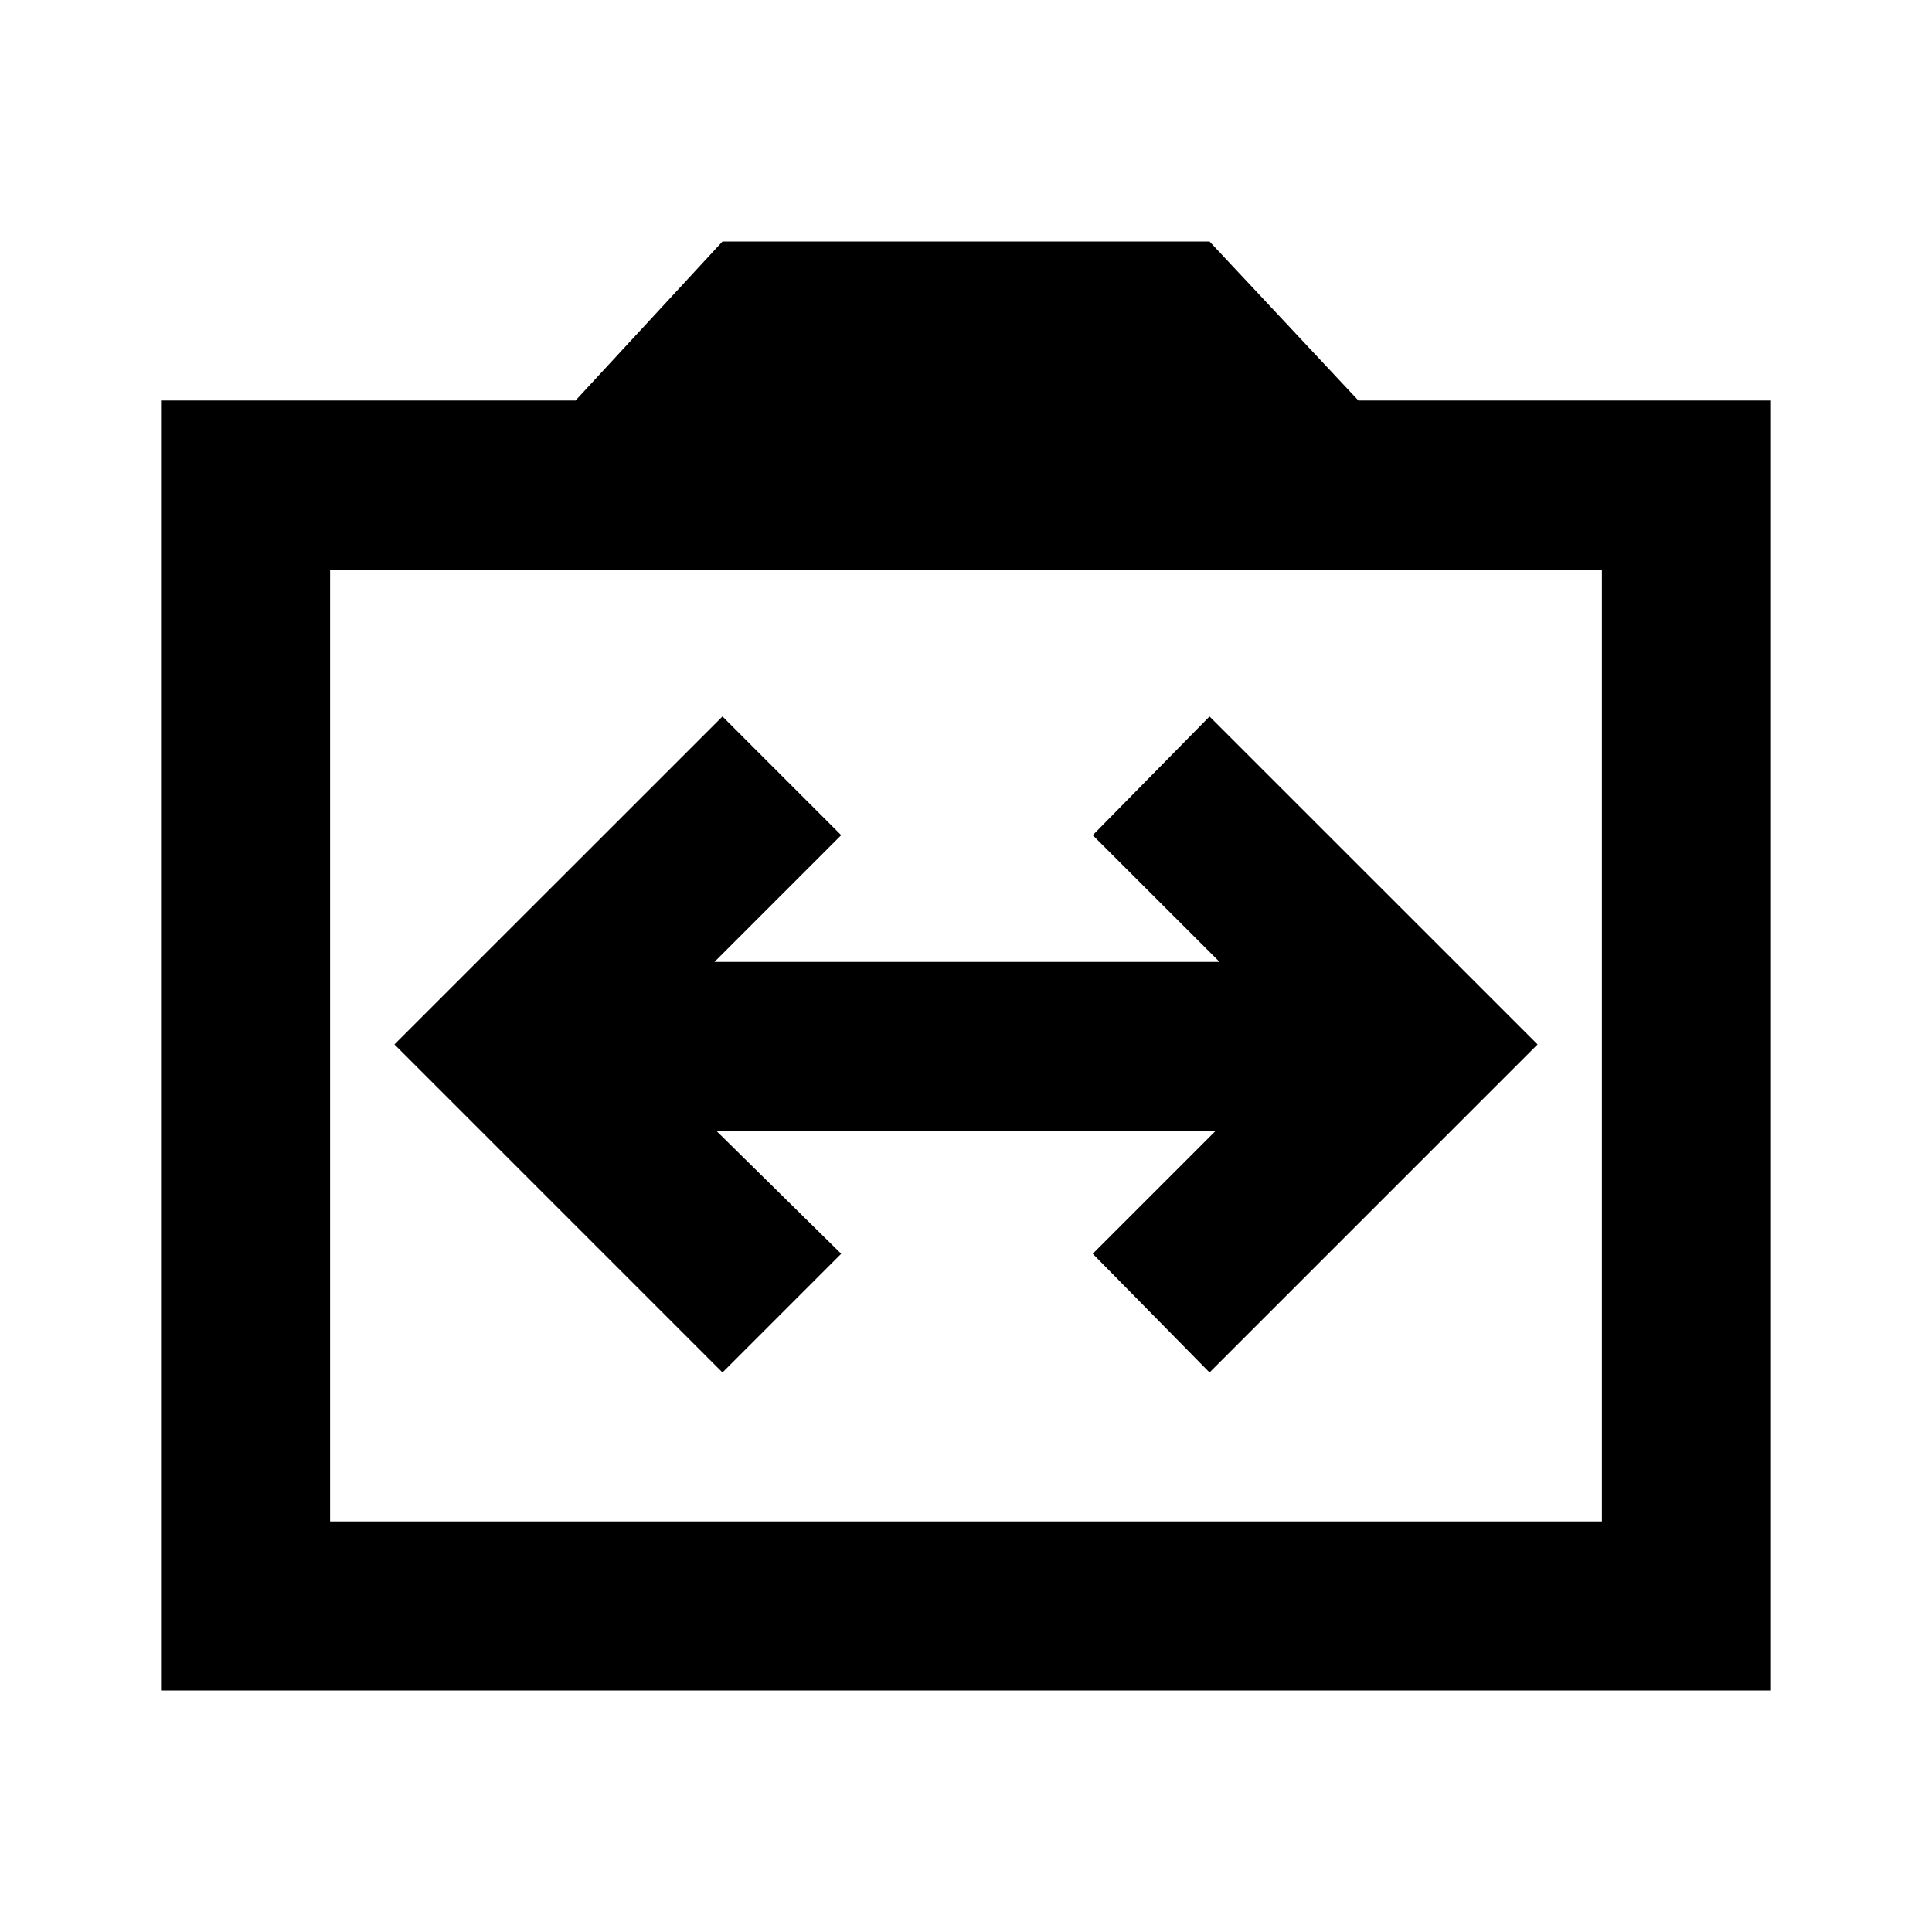 <svg xmlns="http://www.w3.org/2000/svg" height="20" width="20"><path d="M7.479 14.208 8.708 12.979 7.417 11.708H12.583L11.312 12.979L12.521 14.208L15.917 10.812L12.521 7.417L11.312 8.646L12.625 9.958H7.396L8.708 8.646L7.479 7.417L4.083 10.812ZM1.667 17.5V4.146H5.958L7.479 2.5H12.521L14.062 4.146H18.333V17.5ZM3.417 15.75H16.583V5.896H3.417ZM10 10.812Z"/></svg>